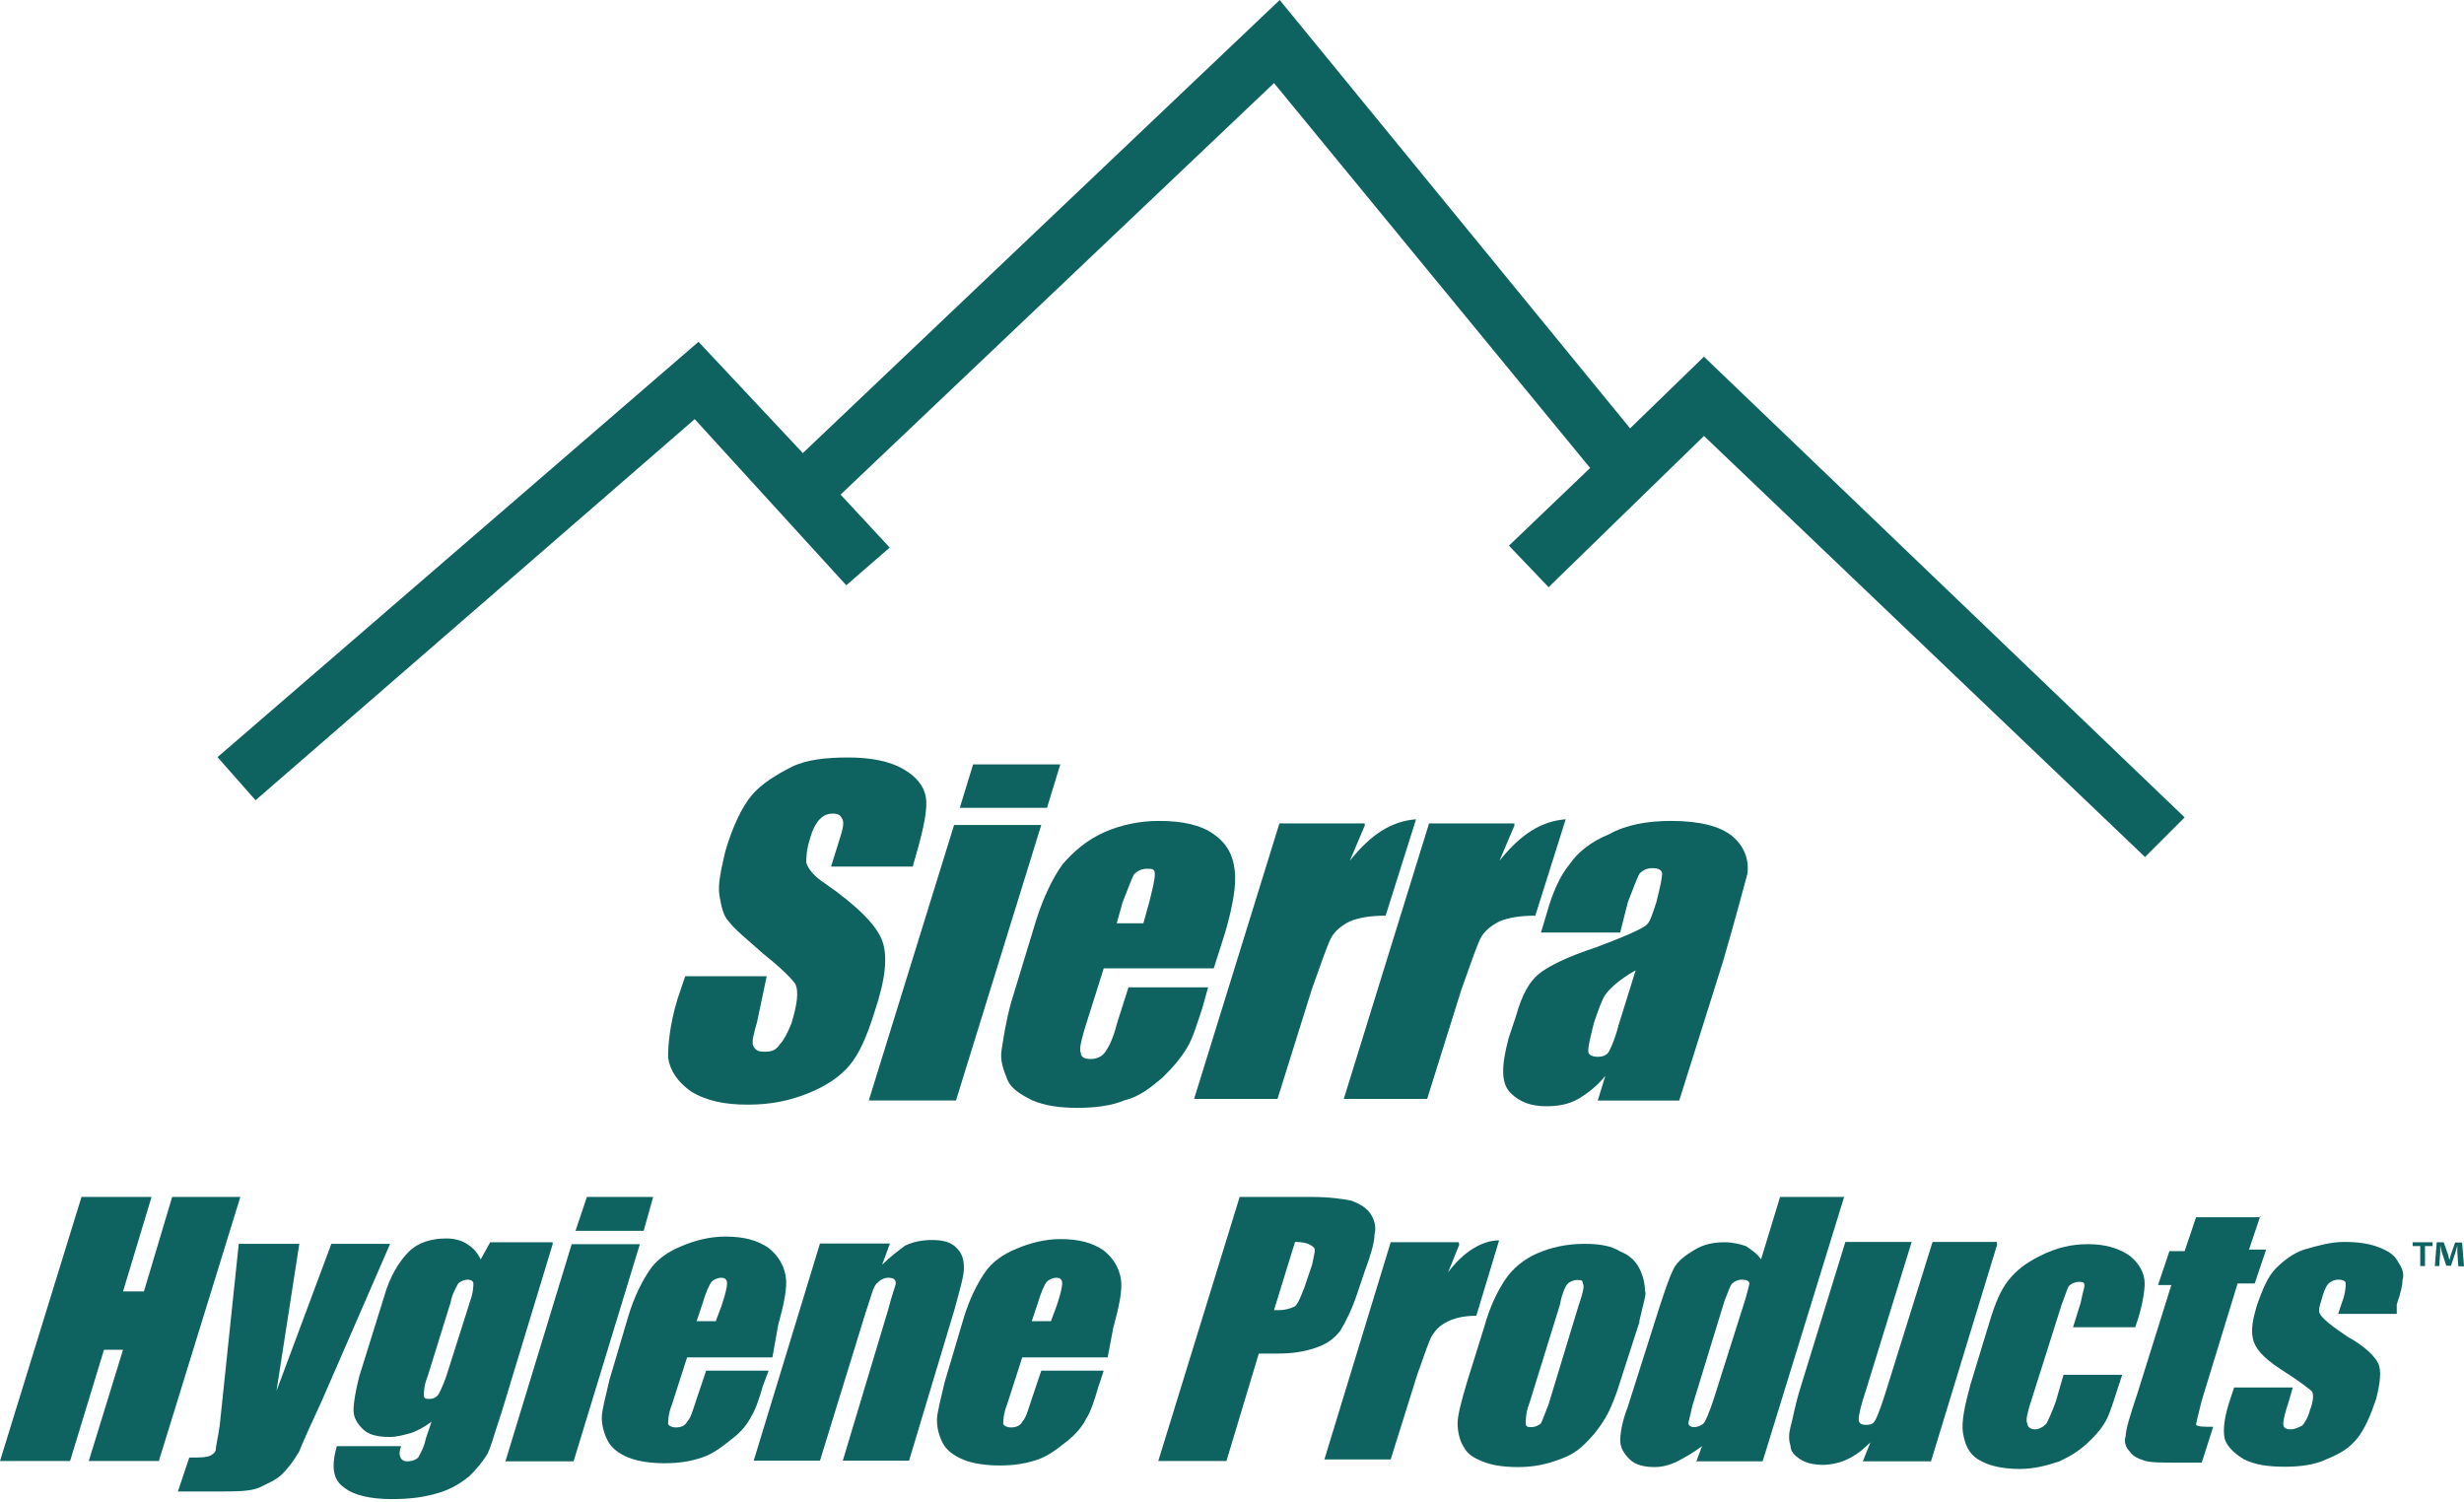 <svg width="105" height="64" viewBox="0 0 105 64" fill="none" xmlns="http://www.w3.org/2000/svg">
<path d="M10.242 51.007L6.769 62.262H3.783L5.243 57.519H4.432L2.986 62.262H0L3.473 51.007H6.459L5.243 55.033H6.134L7.337 51.007H10.242Z" fill="#0E6360"/>
<path d="M16.619 53.02L13.714 59.695C13.228 60.736 12.904 61.465 12.742 61.871C12.498 62.276 12.255 62.6 12.012 62.83C11.769 63.073 11.363 63.235 11.039 63.398C10.634 63.56 10.066 63.56 9.269 63.56H7.58L8.066 62.114C8.472 62.114 8.796 62.114 8.958 62.033C9.12 61.952 9.201 61.871 9.201 61.709C9.201 61.627 9.283 61.303 9.364 60.736L10.174 53.007H12.755L11.782 59.276L14.12 53.007H16.619V53.02Z" fill="#0E6360"/>
<path d="M20.011 55.507C20.173 55.102 20.173 54.777 20.173 54.696C20.173 54.615 20.092 54.534 19.93 54.534C19.768 54.534 19.606 54.615 19.525 54.696C19.444 54.858 19.281 55.102 19.2 55.507L18.227 58.642C18.065 59.047 18.065 59.29 18.065 59.452C18.065 59.614 18.146 59.614 18.309 59.614C18.471 59.614 18.633 59.533 18.714 59.371C18.795 59.209 18.957 58.885 19.119 58.331L20.011 55.52V55.507ZM23.551 53.021L21.376 60.182C21.052 61.141 20.889 61.79 20.727 62.033C20.565 62.276 20.322 62.6 19.997 62.911C19.592 63.236 19.187 63.479 18.619 63.641C18.052 63.803 17.484 63.884 16.687 63.884C15.795 63.884 15.079 63.722 14.674 63.398C14.188 63.073 14.106 62.519 14.35 61.628H17.093C16.93 62.033 17.093 62.276 17.336 62.276C17.579 62.276 17.741 62.195 17.822 62.114C17.903 61.952 18.065 61.709 18.146 61.303L18.39 60.587C18.065 60.83 17.741 60.993 17.498 61.074C17.174 61.155 16.93 61.236 16.606 61.236C16.12 61.236 15.714 61.155 15.471 60.911C15.228 60.668 15.066 60.425 15.066 60.101C15.066 59.776 15.147 59.29 15.309 58.655L16.363 55.277C16.606 54.399 17.011 53.75 17.417 53.345C17.822 52.94 18.39 52.777 19.025 52.777C19.349 52.777 19.673 52.858 19.916 53.021C20.16 53.183 20.322 53.345 20.484 53.669L20.889 52.94H23.551V53.021Z" fill="#0E6360"/>
<path d="M27.834 51.007L27.429 52.452H24.524L25.01 51.007H27.834ZM27.267 53.02L24.443 62.275H21.538L24.362 53.02H27.267Z" fill="#0E6360"/>
<path d="M30.496 56.317L30.739 55.668C30.902 55.182 30.983 54.858 30.983 54.695C30.983 54.533 30.902 54.452 30.739 54.452C30.577 54.452 30.415 54.533 30.334 54.614C30.253 54.695 30.091 55.02 29.929 55.574L29.686 56.303H30.496V56.317ZM32.915 57.844H29.28L28.632 59.857C28.47 60.262 28.47 60.586 28.47 60.667C28.47 60.749 28.632 60.83 28.794 60.83C29.037 60.83 29.199 60.749 29.28 60.586C29.442 60.424 29.523 60.1 29.686 59.614L30.091 58.411H32.753L32.51 59.06C32.347 59.627 32.185 60.1 32.023 60.343C31.861 60.667 31.618 60.992 31.212 61.303C30.807 61.627 30.402 61.951 29.915 62.113C29.429 62.275 28.942 62.356 28.307 62.356C27.74 62.356 27.172 62.275 26.78 62.113C26.375 61.951 26.051 61.708 25.889 61.384C25.727 61.059 25.645 60.735 25.645 60.411C25.645 60.087 25.808 59.533 25.97 58.803L26.78 56.074C27.024 55.263 27.348 54.628 27.672 54.141C27.997 53.655 28.483 53.331 29.05 53.101C29.618 52.858 30.267 52.696 30.902 52.696C31.712 52.696 32.28 52.858 32.753 53.182C33.158 53.506 33.401 53.912 33.482 54.385C33.563 54.871 33.401 55.587 33.158 56.479L32.915 57.844Z" fill="#0E6360"/>
<path d="M37.914 53.019L37.59 53.897C37.914 53.573 38.239 53.33 38.563 53.087C38.887 52.925 39.292 52.843 39.698 52.843C40.184 52.843 40.508 52.925 40.752 53.168C40.995 53.411 41.076 53.654 41.076 54.046C41.076 54.37 40.914 54.924 40.671 55.816L38.738 62.248H35.914L37.847 55.816C38.009 55.167 38.171 54.776 38.171 54.694C38.171 54.532 38.09 54.451 37.847 54.451C37.684 54.451 37.522 54.532 37.36 54.694C37.198 54.857 37.117 55.262 36.874 55.978L34.942 62.248H32.118L34.942 52.992H37.928L37.914 53.019Z" fill="#0E6360"/>
<path d="M44.778 56.317L45.021 55.668C45.183 55.182 45.264 54.858 45.264 54.695C45.264 54.533 45.183 54.452 45.021 54.452C44.859 54.452 44.697 54.533 44.616 54.614C44.535 54.695 44.373 55.02 44.211 55.574L43.967 56.303H44.778V56.317ZM47.197 57.844H43.562L42.913 59.857C42.751 60.262 42.751 60.586 42.751 60.667C42.751 60.749 42.913 60.83 43.075 60.83C43.319 60.83 43.481 60.749 43.562 60.586C43.724 60.424 43.805 60.1 43.967 59.614L44.373 58.411H47.034L46.791 59.141C46.629 59.708 46.467 60.181 46.305 60.424C46.143 60.749 45.899 61.073 45.494 61.397C45.089 61.721 44.683 62.046 44.197 62.208C43.711 62.37 43.224 62.451 42.589 62.451C42.022 62.451 41.454 62.37 41.062 62.208C40.657 62.046 40.333 61.803 40.17 61.492C40.008 61.167 39.927 60.843 39.927 60.519C39.927 60.195 40.089 59.641 40.252 58.911L41.062 56.182C41.305 55.371 41.63 54.736 41.954 54.249C42.278 53.763 42.765 53.439 43.332 53.209C43.9 52.966 44.548 52.804 45.183 52.804C45.994 52.804 46.562 52.966 47.034 53.29C47.44 53.614 47.683 54.02 47.764 54.493C47.845 54.979 47.683 55.695 47.44 56.587L47.197 57.871V57.844Z" fill="#0E6360"/>
<path d="M55.182 52.939L54.29 55.831H54.533C54.777 55.831 55.02 55.75 55.182 55.669C55.344 55.506 55.425 55.263 55.587 54.858L55.912 53.898C55.993 53.493 56.074 53.25 55.993 53.169C55.831 53.007 55.587 52.926 55.182 52.926V52.939ZM52.844 51.007H55.831C56.641 51.007 57.209 51.088 57.6 51.169C58.006 51.331 58.249 51.493 58.411 51.737C58.573 51.98 58.654 52.304 58.573 52.615C58.573 52.939 58.411 53.493 58.168 54.142L57.844 55.101C57.601 55.831 57.357 56.304 57.114 56.709C56.871 57.033 56.547 57.276 56.06 57.439C55.574 57.601 55.087 57.682 54.452 57.682H53.642L52.263 62.262H49.358L52.831 50.993L52.844 51.007Z" fill="#0E6360"/>
<path d="M62.194 53.019L61.708 54.221C62.357 53.343 63.167 52.857 63.883 52.857L62.911 56.072C62.424 56.072 62.019 56.153 61.694 56.316C61.37 56.478 61.208 56.64 61.046 56.883C60.884 57.126 60.722 57.694 60.397 58.572L59.262 62.193H56.438L59.262 52.938H62.167V53.019H62.194Z" fill="#0E6360"/>
<path d="M67.288 55.588C67.45 55.101 67.531 54.777 67.45 54.709C67.45 54.547 67.369 54.547 67.207 54.547C67.045 54.547 66.883 54.628 66.802 54.709C66.721 54.791 66.559 55.115 66.478 55.588L65.18 59.776C65.018 60.182 65.018 60.506 65.018 60.655C65.018 60.803 65.099 60.817 65.261 60.817C65.424 60.817 65.586 60.736 65.667 60.655C65.748 60.492 65.829 60.249 65.991 59.844L67.288 55.574V55.588ZM69.869 56.317L69.139 58.574C68.896 59.385 68.653 60.02 68.41 60.425C68.166 60.83 67.923 61.155 67.518 61.546C67.113 61.952 66.707 62.114 66.221 62.276C65.734 62.438 65.248 62.519 64.694 62.519C64.045 62.519 63.559 62.438 63.167 62.276C62.762 62.114 62.519 61.952 62.356 61.627C62.194 61.384 62.113 60.979 62.113 60.655C62.113 60.33 62.275 59.695 62.519 58.885L63.248 56.547C63.492 55.669 63.816 55.02 64.14 54.534C64.464 54.047 64.951 53.656 65.505 53.412C66.072 53.169 66.721 53.007 67.518 53.007C68.166 53.007 68.653 53.088 69.045 53.331C69.45 53.493 69.693 53.737 69.856 54.047C70.018 54.372 70.099 54.696 70.099 55.02C70.18 55.101 70.018 55.588 69.856 56.304L69.869 56.317Z" fill="#0E6360"/>
<path d="M74.383 55.344C74.464 55.02 74.545 54.776 74.545 54.695C74.545 54.614 74.464 54.533 74.22 54.533C74.058 54.533 73.896 54.614 73.815 54.695C73.734 54.776 73.653 55.02 73.491 55.425L72.113 59.924C72.031 60.33 71.951 60.573 71.951 60.654C71.951 60.735 72.031 60.816 72.194 60.816C72.356 60.816 72.518 60.735 72.599 60.654C72.68 60.573 72.842 60.168 73.004 59.695L74.383 55.344ZM78.585 51.007L75.112 62.275H72.288L72.531 61.627C72.207 61.87 71.802 62.113 71.478 62.275C71.153 62.438 70.829 62.519 70.505 62.519C70.099 62.519 69.694 62.438 69.451 62.194C69.208 61.951 69.045 61.708 69.045 61.384C69.045 61.059 69.126 60.573 69.37 59.938L70.748 55.601C70.991 54.871 71.153 54.398 71.315 54.074C71.478 53.749 71.802 53.506 72.207 53.263C72.612 53.02 73.018 52.939 73.504 52.939C73.829 52.939 74.153 53.02 74.396 53.101C74.639 53.263 74.882 53.425 75.045 53.668L75.855 51.007H78.598H78.585Z" fill="#0E6360"/>
<path d="M85.111 53.02L82.287 62.275H79.382L79.706 61.465C79.382 61.789 79.057 62.032 78.733 62.181C78.409 62.343 78.004 62.424 77.679 62.424C77.274 62.424 76.95 62.343 76.706 62.181C76.463 62.019 76.301 61.856 76.301 61.613C76.22 61.37 76.22 61.127 76.301 60.803C76.382 60.559 76.463 59.992 76.706 59.195L78.638 52.925H81.463L79.53 59.195C79.287 59.924 79.206 60.316 79.206 60.478C79.206 60.641 79.287 60.721 79.53 60.721C79.773 60.721 79.855 60.641 79.936 60.478C80.017 60.316 80.179 59.911 80.422 59.114L82.354 52.925H85.097V53.006L85.111 53.02Z" fill="#0E6360"/>
<path d="M91.001 56.56H88.34L88.664 55.52C88.745 55.114 88.826 54.871 88.826 54.79C88.826 54.628 88.745 54.628 88.583 54.628C88.421 54.628 88.258 54.709 88.177 54.79C88.096 54.871 88.015 55.196 87.853 55.601L86.475 59.952C86.394 60.276 86.313 60.519 86.394 60.668C86.394 60.83 86.556 60.911 86.718 60.911C86.88 60.911 87.042 60.83 87.205 60.668C87.286 60.506 87.448 60.181 87.61 59.709L87.934 58.587H90.434C90.191 59.317 90.028 59.871 89.866 60.276C89.704 60.681 89.461 61.006 89.056 61.397C88.65 61.803 88.245 62.046 87.759 62.276C87.272 62.438 86.705 62.6 86.07 62.6C85.259 62.6 84.691 62.438 84.299 62.195C83.894 61.951 83.732 61.546 83.651 61.073C83.57 60.587 83.732 59.871 83.975 58.979L84.786 56.317C85.029 55.506 85.272 54.952 85.597 54.547C85.921 54.142 86.326 53.817 86.961 53.507C87.61 53.182 88.258 53.02 88.975 53.02C89.691 53.02 90.272 53.182 90.745 53.507C91.15 53.831 91.393 54.236 91.393 54.709C91.393 54.952 91.312 55.682 90.988 56.56H91.001Z" fill="#0E6360"/>
<path d="M96.325 51.804L95.839 53.25H96.568L96.082 54.696H95.352L93.825 59.681C93.663 60.33 93.582 60.654 93.582 60.722C93.663 60.803 93.906 60.803 94.312 60.803L93.825 62.33H92.772C92.123 62.33 91.636 62.33 91.393 62.249C91.15 62.167 90.907 62.087 90.745 61.843C90.583 61.681 90.501 61.438 90.583 61.195C90.583 60.951 90.745 60.384 91.069 59.425L92.528 54.763H91.961L92.447 53.317H93.096L93.582 51.872H96.325V51.791V51.804Z" fill="#0E6360"/>
<path d="M102.135 55.992H99.636L99.798 55.506C99.96 55.101 99.96 54.776 99.96 54.695C99.96 54.614 99.879 54.533 99.636 54.533C99.474 54.533 99.311 54.614 99.23 54.695C99.149 54.776 99.068 54.938 98.987 55.182C98.906 55.506 98.825 55.668 98.825 55.83C98.825 55.992 98.906 56.074 99.068 56.236C99.23 56.398 99.555 56.641 100.041 56.965C100.771 57.371 101.176 57.776 101.338 58.087C101.5 58.411 101.419 58.965 101.257 59.614C101.014 60.33 100.771 60.897 100.446 61.303C100.122 61.708 99.717 61.951 99.149 62.181C98.663 62.424 98.014 62.505 97.379 62.505C96.65 62.505 96.082 62.424 95.609 62.181C95.204 61.938 94.879 61.613 94.799 61.303C94.717 60.897 94.799 60.33 95.042 59.614L95.204 59.127H97.704L97.541 59.695C97.379 60.181 97.298 60.505 97.298 60.667C97.298 60.83 97.379 60.911 97.623 60.911C97.785 60.911 97.947 60.83 98.109 60.749C98.19 60.667 98.352 60.424 98.433 60.1C98.595 59.695 98.595 59.384 98.514 59.289C98.433 59.208 98.028 58.884 97.136 58.316C96.406 57.83 96.082 57.438 96.001 57.033C95.92 56.627 96.001 56.222 96.163 55.668C96.406 54.952 96.65 54.385 96.974 54.06C97.298 53.736 97.704 53.412 98.19 53.249C98.757 53.087 99.325 52.925 99.879 52.925C100.527 52.925 101.014 53.006 101.406 53.168C101.811 53.331 102.054 53.493 102.216 53.817C102.379 54.06 102.46 54.303 102.379 54.547C102.379 54.79 102.298 55.114 102.135 55.587V55.992Z" fill="#0E6360"/>
<path d="M38.887 36.928H35.414L35.739 35.888C35.901 35.401 35.982 35.077 35.901 34.915C35.82 34.753 35.739 34.672 35.495 34.672C35.252 34.672 35.09 34.753 34.928 34.915C34.766 35.077 34.604 35.401 34.523 35.726C34.36 36.212 34.36 36.536 34.36 36.78C34.441 37.023 34.685 37.347 35.171 37.658C36.549 38.617 37.346 39.428 37.59 40.077C37.833 40.725 37.752 41.684 37.265 43.13C36.941 44.17 36.617 44.9 36.212 45.387C35.806 45.873 35.239 46.265 34.441 46.589C33.631 46.913 32.834 47.075 31.861 47.075C30.888 47.075 30.091 46.913 29.442 46.508C28.875 46.103 28.55 45.63 28.469 45.062C28.469 44.495 28.55 43.617 28.875 42.563L29.199 41.603H32.671L32.266 43.535C32.104 44.103 32.023 44.414 32.104 44.576C32.185 44.738 32.266 44.819 32.59 44.819C32.915 44.819 33.077 44.738 33.239 44.495C33.401 44.333 33.563 44.008 33.725 43.617C33.968 42.806 34.05 42.252 33.887 41.928C33.725 41.684 33.239 41.212 32.523 40.644C31.793 39.995 31.307 39.604 31.064 39.279C30.82 39.036 30.739 38.631 30.658 38.158C30.577 37.671 30.739 37.036 30.901 36.307C31.226 35.185 31.631 34.374 32.036 33.888C32.442 33.402 33.09 33.01 33.725 32.686C34.374 32.361 35.252 32.28 36.144 32.28C37.117 32.28 37.914 32.442 38.481 32.767C39.049 33.091 39.373 33.496 39.454 33.969C39.535 34.456 39.373 35.253 39.049 36.388L38.887 36.955V36.928Z" fill="#0E6360"/>
<path d="M45.183 32.576L44.616 34.427H40.9L41.467 32.576H45.183ZM44.372 35.157L40.738 46.898H37.022L40.657 35.157H44.372Z" fill="#0E6360"/>
<path d="M48.723 39.347L48.967 38.469C49.129 37.82 49.21 37.496 49.21 37.266C49.21 37.036 49.129 37.023 48.886 37.023C48.642 37.023 48.48 37.104 48.318 37.266C48.237 37.428 48.075 37.834 47.832 38.469L47.588 39.347H48.723ZM51.709 41.266H47.035L46.224 43.833C46.062 44.4 45.98 44.711 46.062 44.887C46.062 45.049 46.224 45.13 46.467 45.13C46.71 45.13 46.953 45.049 47.115 44.806C47.278 44.562 47.44 44.238 47.602 43.603L48.088 42.076H51.48L51.237 42.955C50.993 43.684 50.831 44.238 50.588 44.644C50.345 45.049 50.02 45.454 49.534 45.927C49.048 46.333 48.561 46.738 47.926 46.886C47.359 47.13 46.629 47.211 45.913 47.211C45.197 47.211 44.535 47.13 43.981 46.886C43.494 46.643 43.089 46.4 42.927 46.008C42.765 45.603 42.603 45.197 42.684 44.725C42.765 44.238 42.846 43.603 43.089 42.711L44.143 39.252C44.467 38.212 44.873 37.401 45.278 36.834C45.764 36.266 46.332 35.793 47.048 35.469C47.778 35.145 48.588 34.983 49.386 34.983C50.358 34.983 51.156 35.145 51.723 35.55C52.291 35.956 52.534 36.428 52.615 37.077C52.696 37.725 52.534 38.604 52.209 39.739L51.723 41.266H51.709Z" fill="#0E6360"/>
<path d="M58.168 35.157L57.52 36.684C58.411 35.563 59.29 34.995 60.343 34.914L59.046 39.022C58.398 39.022 57.911 39.103 57.52 39.265C57.195 39.427 56.871 39.67 56.709 39.994C56.547 40.319 56.303 41.035 55.898 42.17L54.439 46.831H50.885L54.52 35.09H58.155V35.171L58.168 35.157Z" fill="#0E6360"/>
<path d="M64.546 35.157L63.897 36.684C64.789 35.563 65.667 34.995 66.721 34.914L65.424 39.022C64.775 39.022 64.289 39.103 63.897 39.265C63.573 39.427 63.248 39.67 63.086 39.994C62.924 40.319 62.681 41.035 62.276 42.17L60.816 46.831H57.263L60.897 35.09H64.532V35.171L64.546 35.157Z" fill="#0E6360"/>
<path d="M69.707 41.347C68.978 41.752 68.572 42.157 68.41 42.387C68.248 42.63 68.086 43.117 67.924 43.59C67.762 44.238 67.681 44.562 67.681 44.792C67.681 44.954 67.843 45.035 68.086 45.035C68.329 45.035 68.491 44.954 68.572 44.792C68.653 44.63 68.816 44.306 68.978 43.671L69.707 41.333V41.347ZM69.059 39.739H65.667L65.91 38.928C66.154 38.05 66.478 37.32 66.883 36.834C67.208 36.347 67.775 35.874 68.572 35.55C69.302 35.145 70.194 34.983 71.234 34.983C72.45 34.983 73.329 35.226 73.815 35.631C74.301 36.036 74.544 36.59 74.463 37.239C74.301 37.807 73.977 39.09 73.409 41.022L71.558 46.9H68.086L68.41 45.846C68.086 46.251 67.68 46.576 67.275 46.819C66.87 47.062 66.383 47.143 65.91 47.143C65.262 47.143 64.775 46.981 64.37 46.576C63.965 46.17 63.965 45.454 64.289 44.238L64.613 43.265C64.857 42.387 65.181 41.82 65.586 41.495C65.992 41.171 66.802 40.766 68.005 40.374C69.302 39.887 70.018 39.563 70.18 39.401C70.342 39.239 70.423 38.915 70.586 38.442C70.748 37.793 70.829 37.401 70.829 37.239C70.829 37.077 70.667 36.996 70.424 36.996C70.18 36.996 70.018 37.077 69.856 37.239C69.775 37.401 69.613 37.807 69.37 38.442L69.045 39.725L69.059 39.739Z" fill="#0E6360"/>
<path d="M72.612 15.2L69.464 18.254L54.533 -0L34.212 19.308L29.766 14.566L9.269 32.266L10.89 34.103L29.604 17.862L36.063 24.942L37.914 23.335L35.82 21.078L54.29 3.54L67.761 19.943L64.302 23.253L65.991 25.024L72.612 18.578L91.407 36.522L93.096 34.833L72.612 15.2Z" fill="#0E6360"/>
<path d="M103.662 52.939V53.101H103.338V53.952H103.135V53.101H102.811V52.939H103.662ZM104.757 53.952L104.716 53.357C104.716 53.276 104.716 53.182 104.716 53.074C104.689 53.168 104.662 53.276 104.635 53.371L104.446 53.938H104.243L104.054 53.357C104.041 53.276 104 53.155 103.987 53.074C103.987 53.168 103.987 53.263 103.987 53.357L103.946 53.952H103.757L103.838 52.939H104.135L104.311 53.438C104.338 53.52 104.351 53.587 104.378 53.695C104.405 53.601 104.432 53.52 104.446 53.452L104.622 52.952H104.919L105 53.965H104.797L104.757 53.952Z" fill="#0E6360"/>
</svg>
